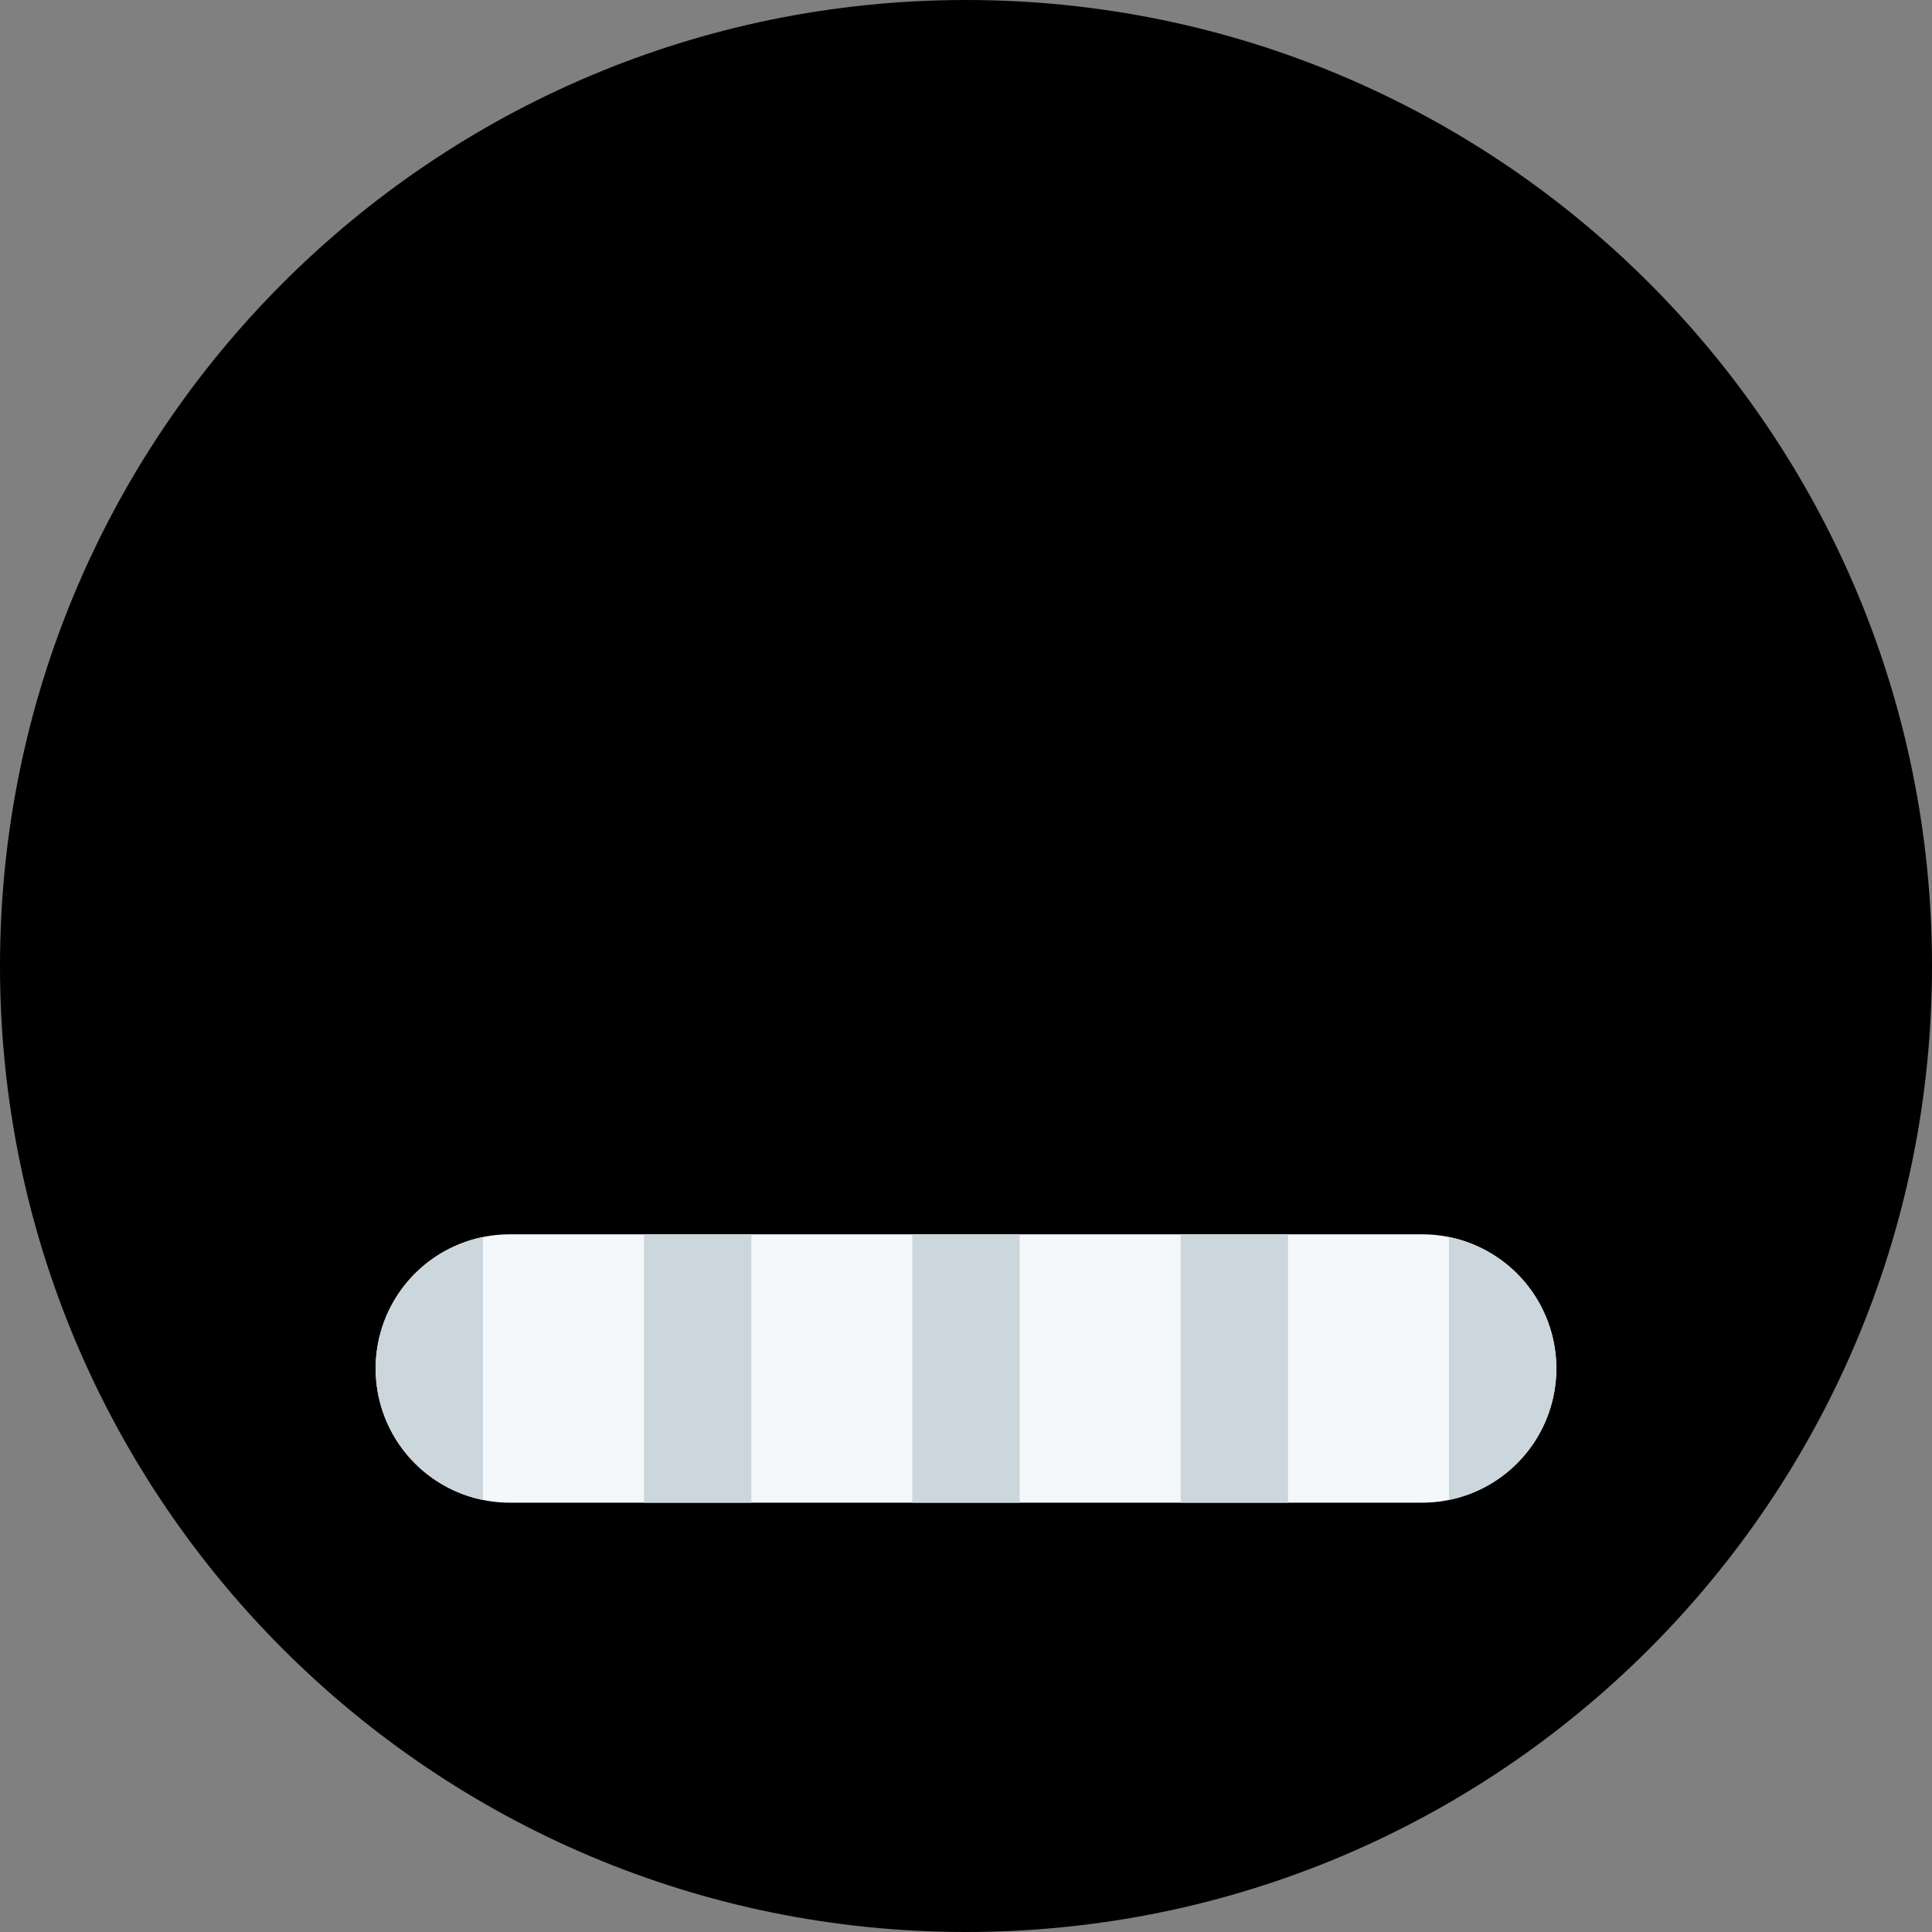 <svg class="md:w-10 md:h-10 sm:w-8 sm:h-8 w-6 h-6" viewBox="0 0 36 36"><rect x="0" y="0" width="36" height="36" fill="#808080" stroke="none"/><path d="M18 36c9.941 0 18-8.059 18-18S27.941 0 18 0 0 8.059 0 18s8.059 18 18 18z" class="fill-current text-gray-400"></path><path d="M29 25.5a2.5 2.5 0 01-2.5 2.5h-17a2.5 2.5 0 110-5h17a2.5 2.5 0 012.5 2.5z" fill="#F5F8FA"></path><path d="M17 23h2v5h-2v-5zm-5 0h2v5h-2v-5zm10 0h2v5h-2v-5zM7 25.5a2.5 2.5 0 002 2.45v-4.9a2.5 2.5 0 00-2 2.45zm20-2.45v4.899a2.5 2.5 0 000-4.899z" fill="#CCD6DD"></path></svg>